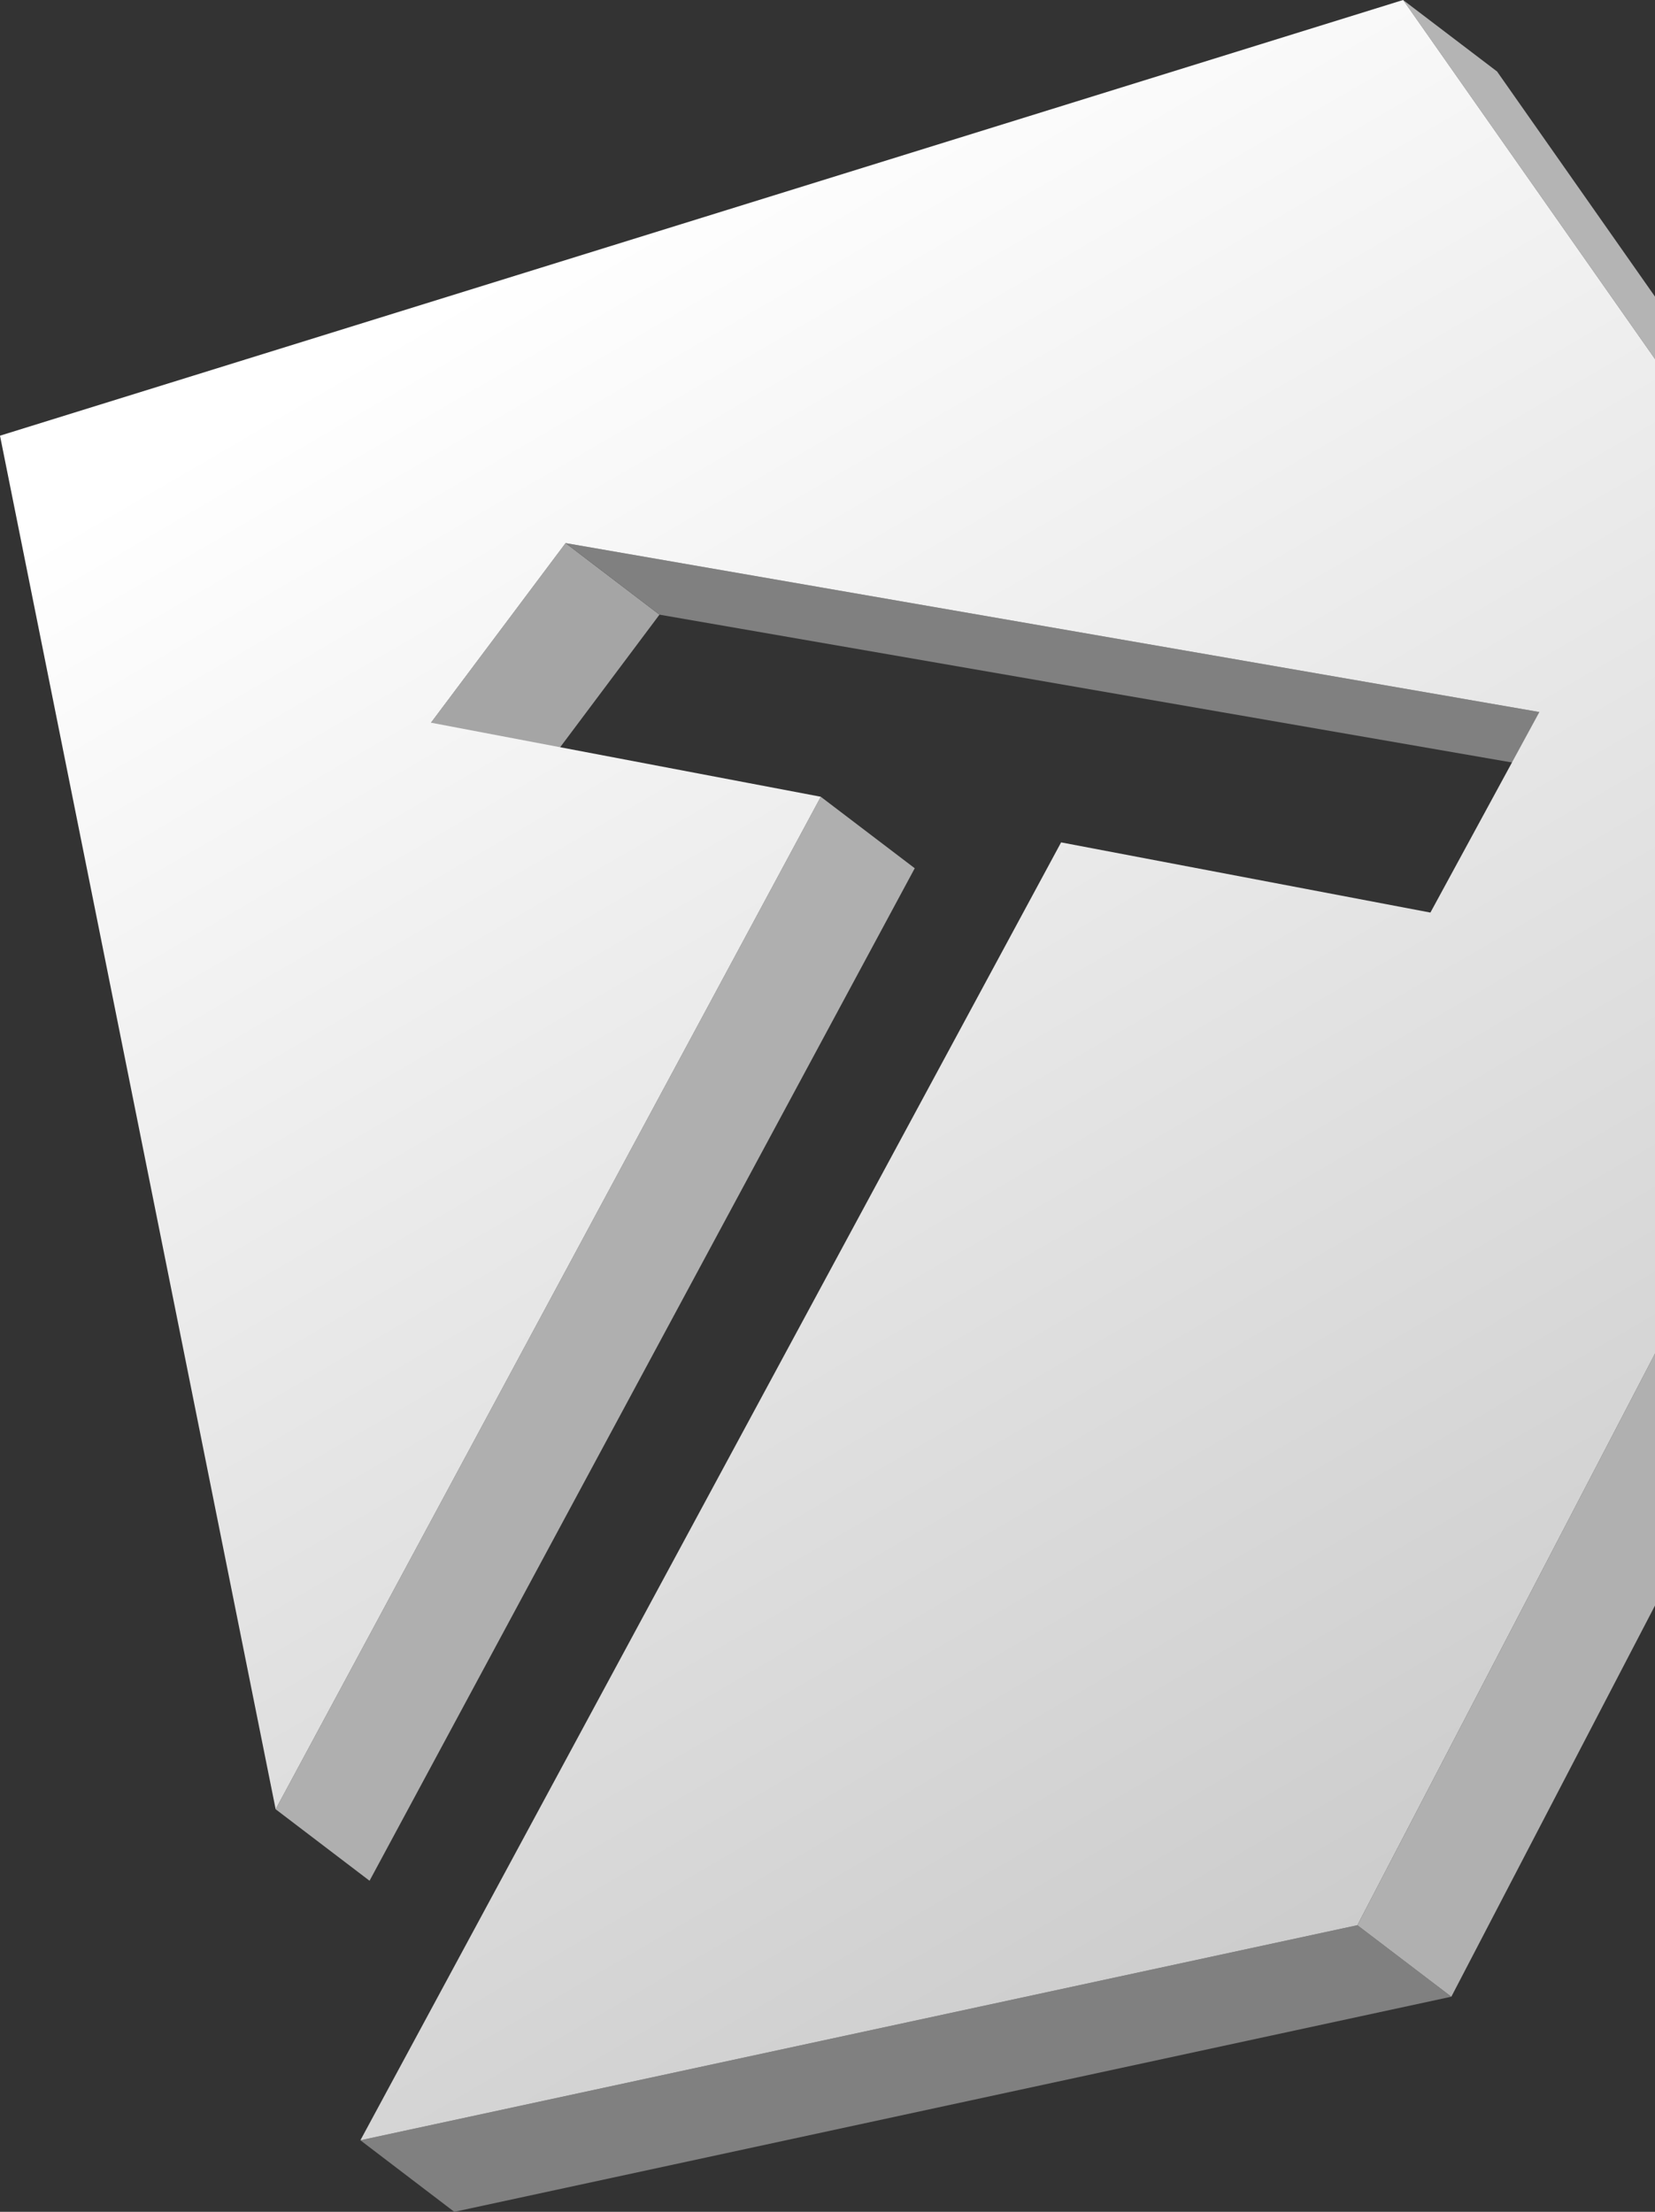 <svg width="449" height="600" viewBox="0 0 449 600" fill="none" xmlns="http://www.w3.org/2000/svg">
<rect x="0" y="0" width="449" height="600" fill="#333333" stroke="none"/>
<g clip-path="url(#clip0_1457_1229)">
<path d="M153.438 147.324L178.913 166.737L142.417 215.456L116.926 196.043L153.438 147.324Z" fill="#A5A5A5"/>
<path d="M222.677 216.133L248.169 235.529L100.258 510.189L74.784 490.793L222.677 216.133Z" fill="#AFAFAF"/>
<path d="M417.632 193.152L443.123 212.548L178.913 166.737L153.438 147.324L417.632 193.152Z" fill="#808080"/>
<path d="M380.663 0L406.154 19.396L555.129 231.724L529.638 212.328L380.663 0Z" fill="#B4B4B4"/>
<path d="M368.255 522.246L393.746 541.642L123.248 600L97.773 580.587L368.255 522.246Z" fill="#808080"/>
<path d="M529.638 212.328L555.13 231.724L393.746 541.642L368.255 522.246L529.638 212.328Z" fill="#B0B0B0"/>
<path d="M380.663 0L529.638 212.328L368.255 522.246L97.773 580.587L287.876 228.511L388.067 247.552L417.632 193.151L153.438 147.324L116.925 196.043L222.677 216.133L74.784 490.792L0 118.187L380.663 0Z" fill="url(#paint0_linear_1457_1229)"/>
</g>
<defs>
<linearGradient id="paint0_linear_1457_1229" x1="127.676" y1="77.416" x2="383.41" y2="515.651" gradientUnits="userSpaceOnUse">
<stop stop-color="white"/>
<stop offset="1" stop-color="#CCCCCC"/>
</linearGradient>
<clipPath id="clip0_1457_1229">
<rect width="449" height="600" fill="white"/>
</clipPath>
</defs>
</svg>
